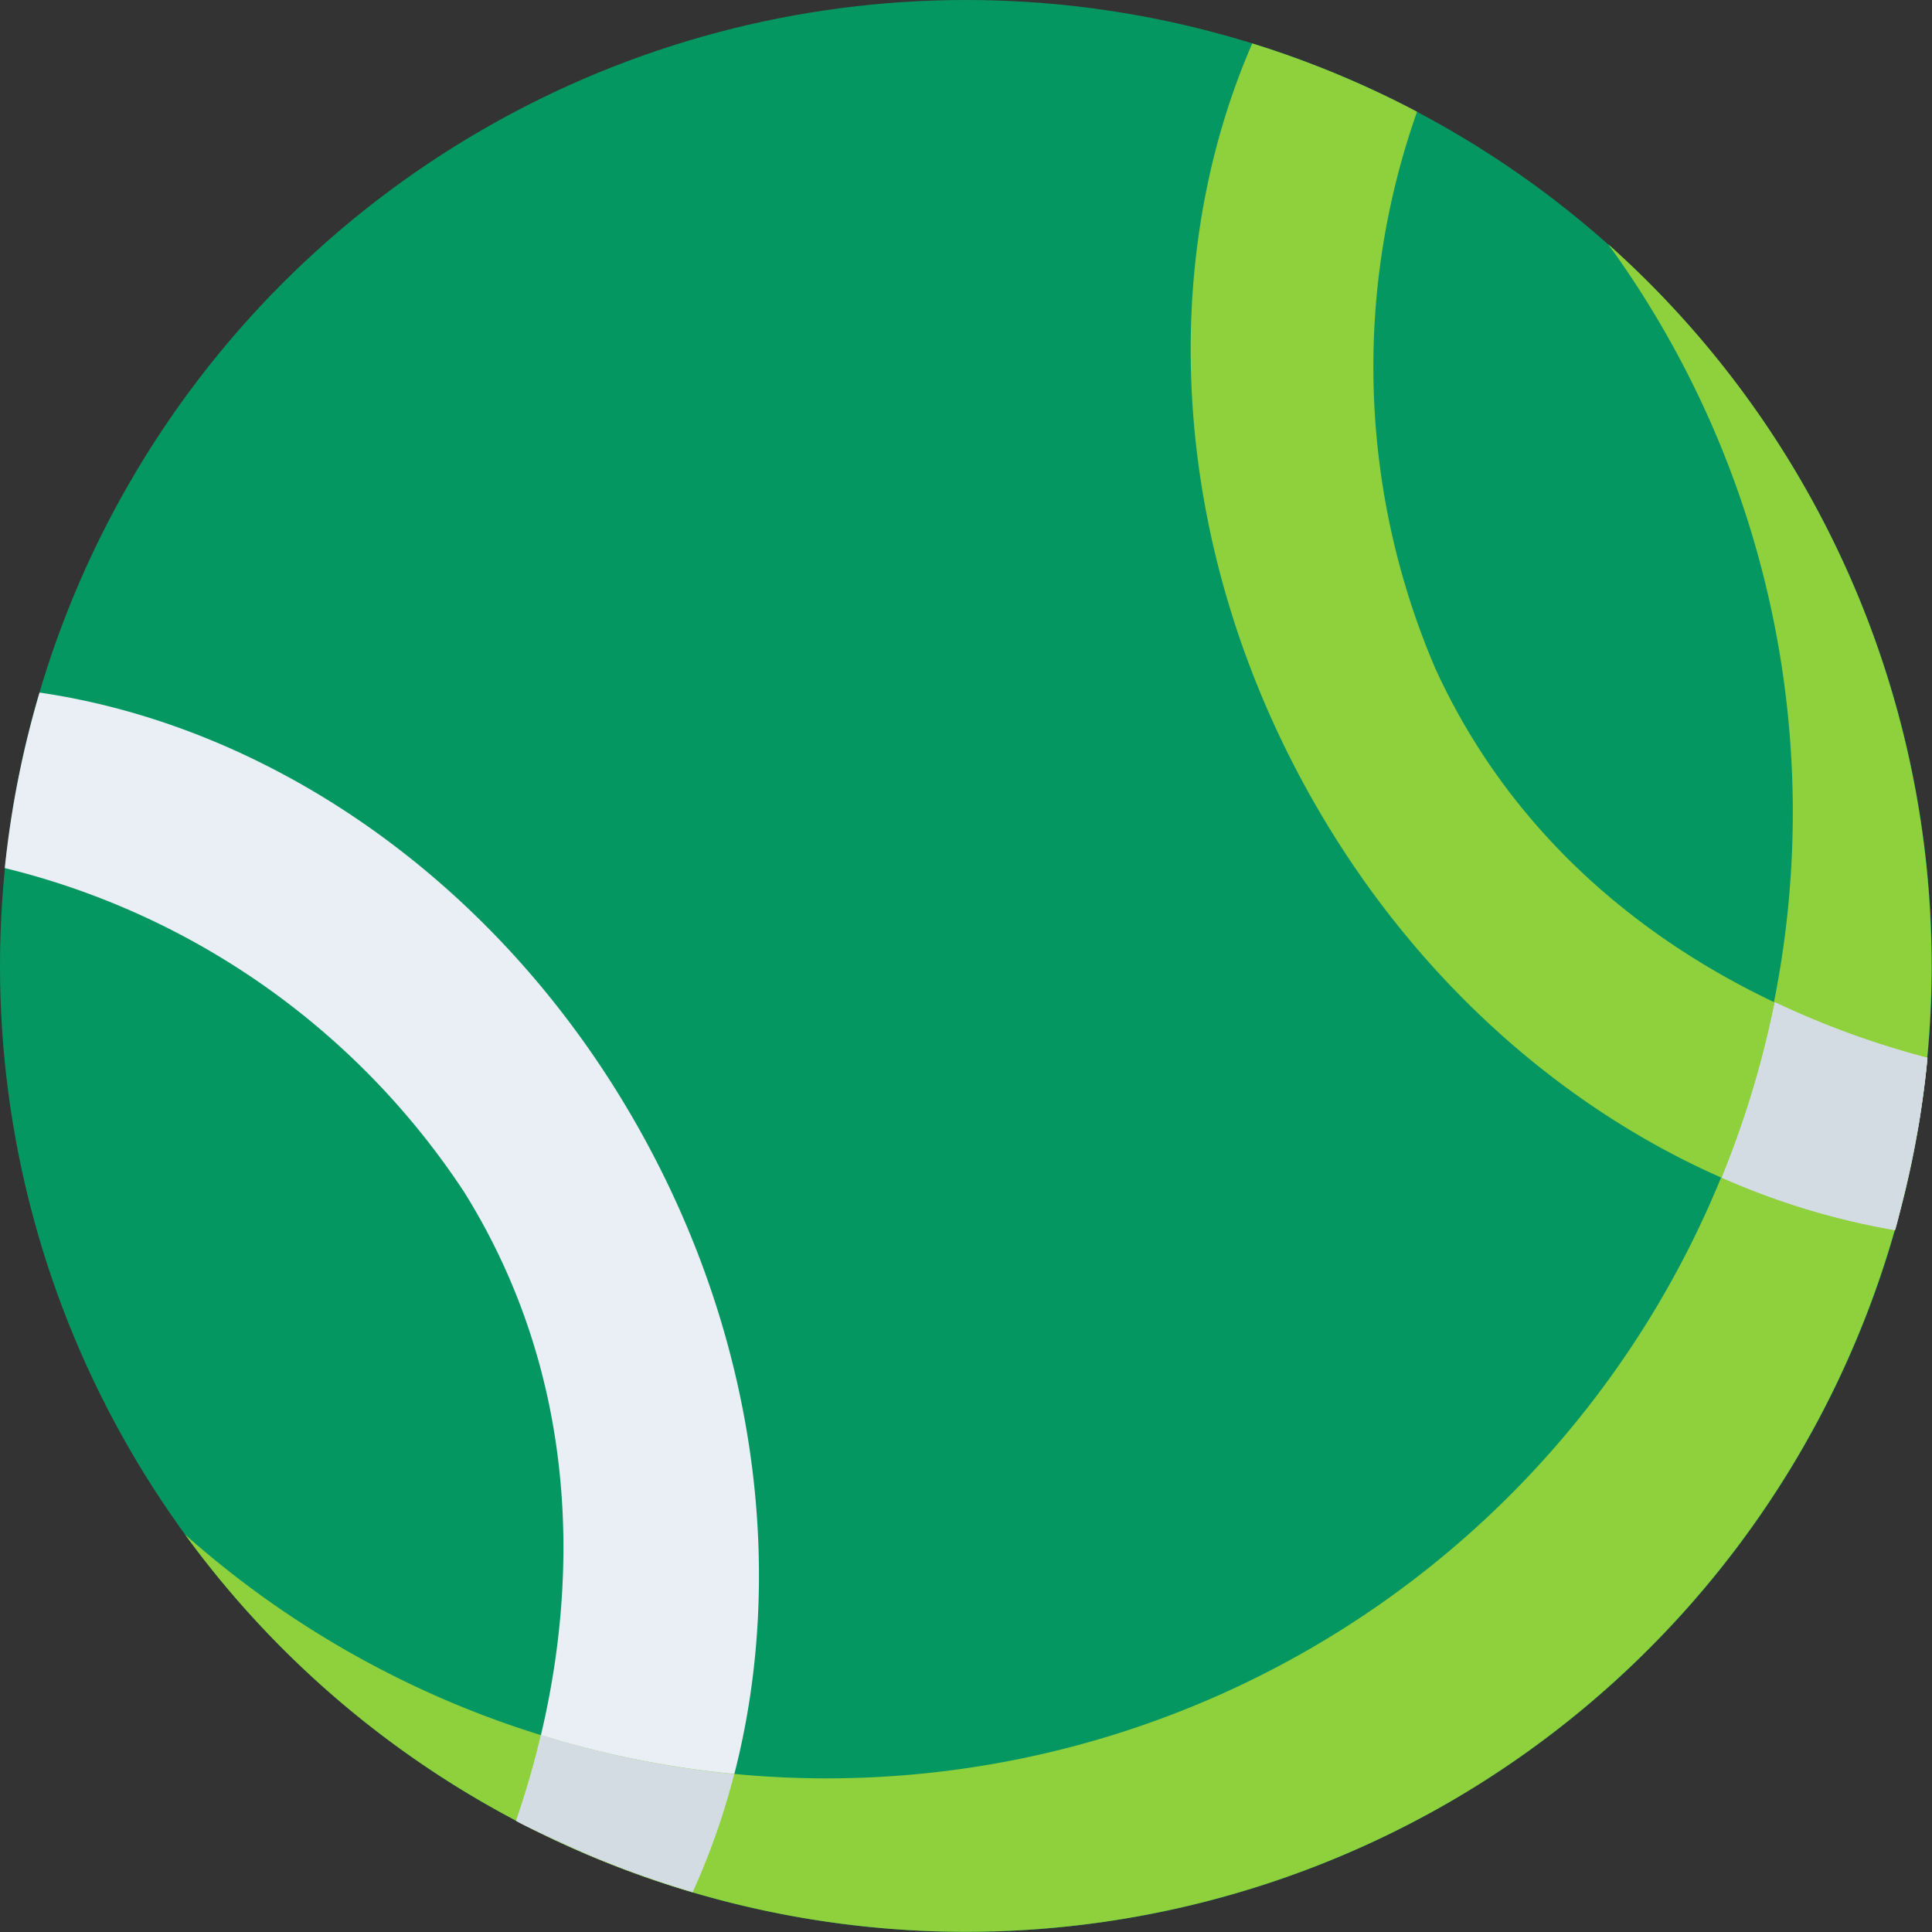 <svg xmlns="http://www.w3.org/2000/svg" width="54.675" height="54.675" viewBox="0 0 54.675 54.675">
  <rect x="0" y="0" width="54.675" height="54.675" fill="#333333" stroke="none"/>
  <g id="ball" transform="translate(0 -0.001)">
    <circle id="Ellipse_246" data-name="Ellipse 246" cx="27.335" cy="27.335" r="27.335" transform="translate(0 0.001)" fill="#059762"/>
    <path id="Path_1728" data-name="Path 1728" d="M20.754,217.453a27.3,27.3,0,0,1-5-2.024c1.866-5.4,2.134-12.014-1.462-17.785a21.732,21.732,0,0,0-13.006-9.177A27.487,27.487,0,0,1,2.27,183.5c6.7.981,13.277,5.545,17.16,12.7C23.3,203.326,23.557,211.3,20.754,217.453Z" transform="translate(-1.151 -163.9)" fill="#e9eff4"/>
    <path id="Path_1729" data-name="Path 1729" d="M84.159,109.146a27.338,27.338,0,0,1-35.142-7.932A27.341,27.341,0,0,0,89.293,64.7a27.352,27.352,0,0,1-5.135,44.448Z" transform="translate(-43.782 -57.788)" fill="#8fd03d"/>
    <path id="Path_1730" data-name="Path 1730" d="M142.924,460.9a20.123,20.123,0,0,1-1.176,3.341l-.322-.1a27.9,27.9,0,0,1-2.644-.965c-.149-.063-2.047-.916-2.031-.962a25.145,25.145,0,0,0,.7-2.422A27.432,27.432,0,0,0,142.924,460.9Z" transform="translate(-122.146 -410.693)" fill="#d3dce2"/>
    <path id="Path_1731" data-name="Path 1731" d="M336.373,40.218a27.207,27.207,0,0,1-.922,4.877c-6.553-1.111-12.928-5.631-16.728-12.629-3.809-7.016-4.119-14.847-1.458-20.956a27.481,27.481,0,0,1,4.663,1.933,21.679,21.679,0,0,0,.516,15.753C325.252,35.349,330.871,38.777,336.373,40.218Z" transform="translate(-281.826 -10.28)" fill="#8fd03d"/>
    <g id="Group_9782" data-name="Group 9782" transform="translate(48.72 28.365)">
      <path id="Path_1732" data-name="Path 1732" d="M462.019,267.16c-.061.64-.144,1.252-.246,1.885-.039.238-.629,3-.676,2.993a20.807,20.807,0,0,1-4.9-1.485,27.53,27.53,0,0,0,1.5-4.964A24.726,24.726,0,0,0,462.019,267.16Z" transform="translate(-456.192 -265.588)" fill="#d3dce2"/>
      <path id="Path_1733" data-name="Path 1733" d="M462.018,267.162c-.02.207-.042.413-.066.618-.012.1-.025.206-.039.309s-.028.206-.043.308-.025.176-.038.264c-.019.129-.04.256-.061.385s-.044.254-.067.381l-.02.109q-.036.2-.076.393a0,0,0,0,1,0,0c-.027.139-.056.276-.087.414-.018.086-.037.172-.057.257s-.035.156-.054.234c-.023.1-.048.2-.074.3s-.051.2-.077.3q-.078.3-.163.6a20.809,20.809,0,0,1-4.9-1.485,27.531,27.531,0,0,0,1.5-4.964A24.746,24.746,0,0,0,462.018,267.162Z" transform="translate(-456.191 -265.59)" fill="#d3dce2"/>
    </g>
  </g>
</svg>

